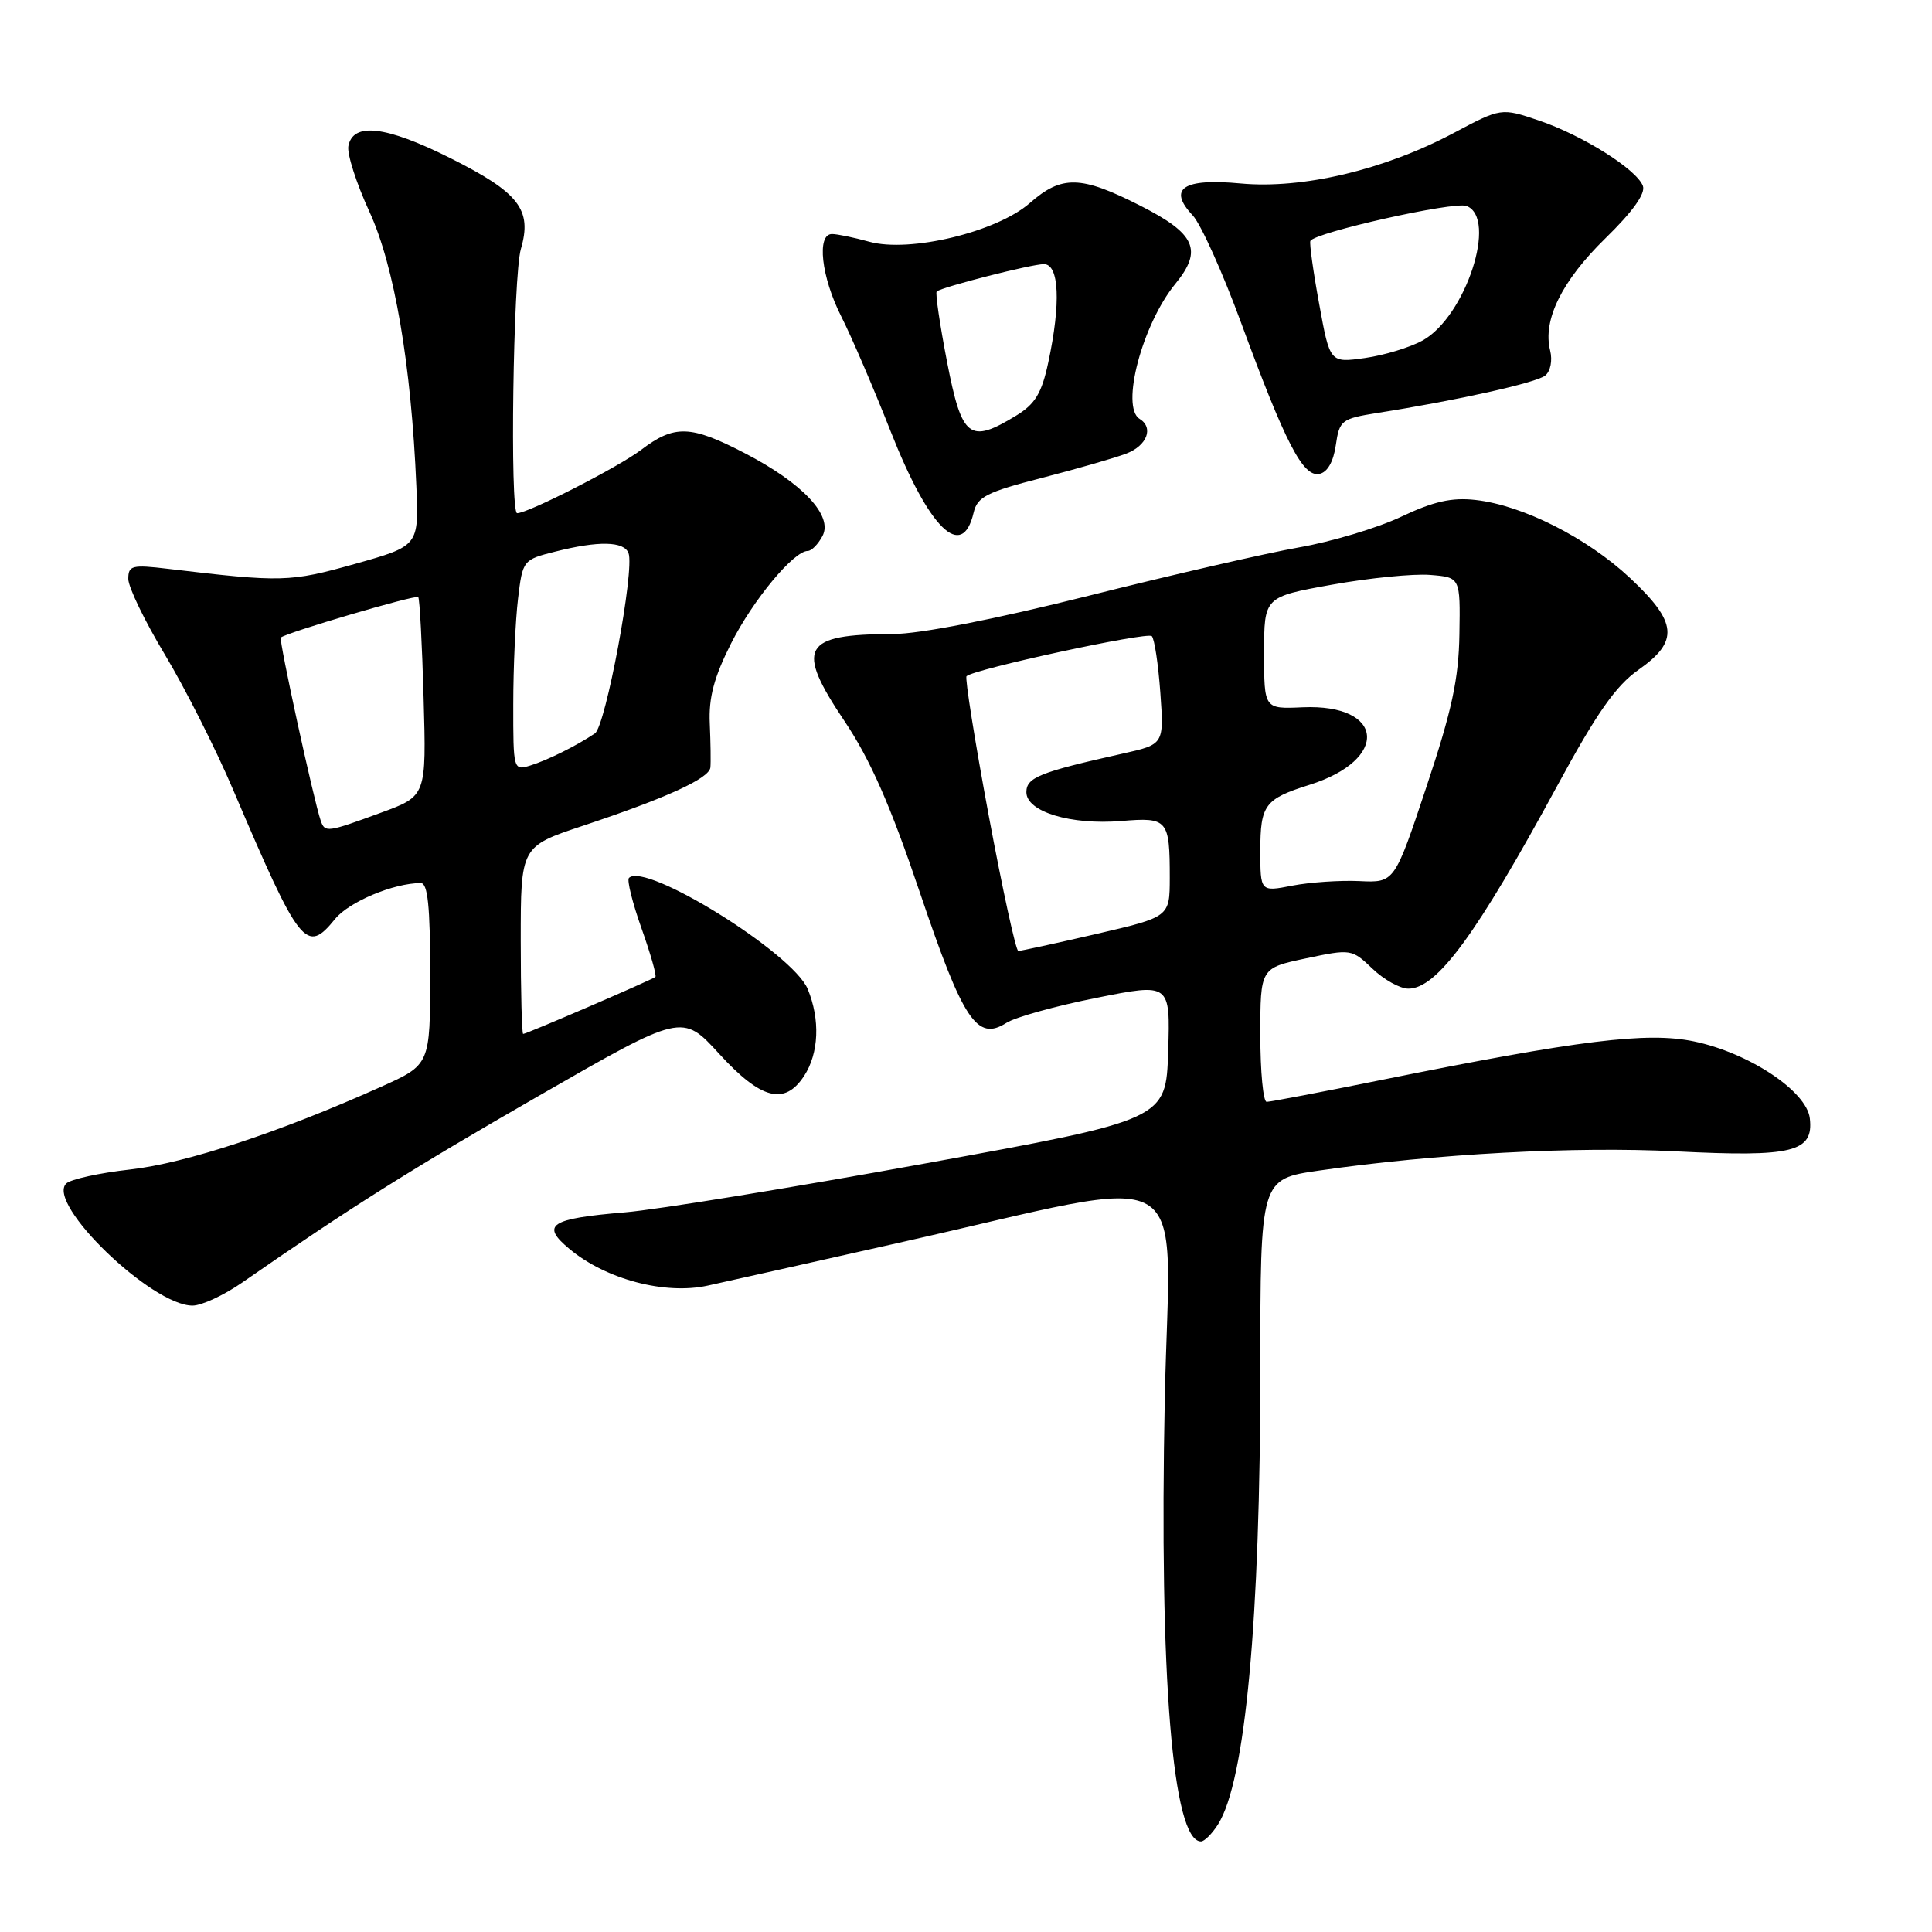 <?xml version="1.0" encoding="UTF-8" standalone="no"?>
<!DOCTYPE svg PUBLIC "-//W3C//DTD SVG 1.1//EN" "http://www.w3.org/Graphics/SVG/1.1/DTD/svg11.dtd" >
<svg xmlns="http://www.w3.org/2000/svg" xmlns:xlink="http://www.w3.org/1999/xlink" version="1.1" viewBox="0 0 256 256">
 <g >
 <path fill="currentColor"
d=" M 161.39 241.75 C 165.01 236.05 167.00 214.67 167.00 181.37 C 167.00 156.23 167.00 156.23 174.75 155.11 C 190.17 152.88 208.70 151.88 222.09 152.56 C 237.58 153.34 240.33 152.66 239.81 148.18 C 239.39 144.58 231.74 139.50 224.45 137.99 C 218.24 136.70 209.26 137.81 183.09 143.09 C 175.17 144.69 168.31 146.00 167.84 146.00 C 167.38 146.00 167.00 142.01 167.00 137.14 C 167.00 128.27 167.00 128.27 173.04 126.99 C 179.00 125.73 179.12 125.74 181.85 128.35 C 183.37 129.81 185.51 131.00 186.62 131.00 C 190.40 131.00 195.63 123.86 206.41 104.00 C 211.57 94.48 214.12 90.85 217.10 88.76 C 222.51 84.96 222.28 82.47 215.97 76.57 C 210.29 71.26 201.76 66.95 195.53 66.25 C 192.37 65.89 189.95 66.44 185.64 68.48 C 182.51 69.96 176.43 71.78 172.14 72.53 C 167.85 73.28 155.28 76.17 144.21 78.95 C 131.72 82.08 121.87 84.01 118.29 84.01 C 106.30 84.04 105.34 85.78 111.92 95.58 C 115.32 100.66 117.98 106.70 121.89 118.27 C 127.65 135.31 129.46 138.02 133.38 135.52 C 134.55 134.78 139.90 133.29 145.29 132.22 C 155.07 130.26 155.07 130.26 154.79 139.31 C 154.50 148.36 154.50 148.36 122.50 154.18 C 104.90 157.38 87.05 160.29 82.83 160.64 C 72.83 161.48 71.60 162.30 75.50 165.53 C 80.32 169.53 88.13 171.59 93.78 170.35 C 96.38 169.78 107.72 167.24 119.00 164.70 C 159.19 155.67 155.00 153.22 154.34 185.38 C 153.59 222.16 155.38 244.00 159.14 244.00 C 159.59 244.00 160.60 242.99 161.39 241.75 Z  M 32.10 169.94 C 46.33 160.06 54.46 154.94 71.45 145.17 C 90.40 134.28 90.40 134.28 95.30 139.64 C 100.83 145.69 103.96 146.51 106.54 142.58 C 108.51 139.57 108.70 135.10 107.02 131.04 C 105.05 126.30 85.51 114.16 83.34 116.33 C 83.05 116.61 83.80 119.62 85.00 123.00 C 86.20 126.38 87.03 129.28 86.84 129.45 C 86.41 129.82 69.77 137.00 69.32 137.00 C 69.15 137.00 69.00 131.41 69.00 124.58 C 69.00 112.16 69.00 112.16 77.24 109.42 C 88.35 105.72 93.97 103.15 94.13 101.70 C 94.20 101.04 94.16 98.42 94.05 95.88 C 93.89 92.44 94.61 89.74 96.87 85.26 C 99.77 79.51 105.17 73.00 107.04 73.00 C 107.53 73.00 108.40 72.12 108.98 71.03 C 110.42 68.34 106.36 64.02 98.65 60.03 C 91.49 56.32 89.36 56.26 84.94 59.62 C 81.95 61.89 69.99 68.00 68.52 68.00 C 67.55 68.00 67.99 36.51 69.02 32.99 C 70.54 27.77 68.79 25.52 59.61 20.92 C 51.11 16.67 46.77 16.17 46.16 19.36 C 45.97 20.39 47.22 24.29 48.94 28.03 C 52.25 35.20 54.50 48.34 55.17 64.42 C 55.50 72.34 55.50 72.34 47.00 74.73 C 38.40 77.14 37.36 77.17 22.25 75.37 C 17.48 74.80 17.00 74.93 17.00 76.71 C 17.00 77.80 19.19 82.32 21.86 86.76 C 24.53 91.20 28.60 99.26 30.90 104.67 C 39.77 125.46 40.57 126.48 44.41 121.76 C 46.25 119.50 52.15 117.02 55.75 117.01 C 56.68 117.00 57.00 120.07 57.00 129.04 C 57.00 141.08 57.00 141.08 50.50 144.00 C 37.07 150.03 24.59 154.14 17.28 154.96 C 13.16 155.42 9.34 156.26 8.77 156.83 C 6.11 159.49 20.09 173.00 25.51 173.00 C 26.72 173.00 29.68 171.62 32.10 169.94 Z  M 129.01 67.93 C 129.50 65.83 130.75 65.20 138.04 63.33 C 142.69 62.13 147.74 60.68 149.25 60.10 C 151.99 59.05 152.90 56.67 151.00 55.50 C 148.46 53.93 151.36 42.96 155.74 37.61 C 159.40 33.14 158.43 30.97 151.09 27.25 C 143.21 23.25 140.69 23.19 136.46 26.90 C 132.08 30.74 120.55 33.52 115.18 32.03 C 113.16 31.47 110.94 31.01 110.25 31.01 C 108.18 31.00 108.82 36.71 111.48 41.95 C 112.84 44.64 115.78 51.49 118.02 57.17 C 123.12 70.10 127.50 74.39 129.01 67.93 Z  M 177.00 59.00 C 177.48 55.69 177.75 55.48 182.50 54.72 C 193.12 53.05 203.55 50.72 204.74 49.77 C 205.45 49.20 205.73 47.77 205.40 46.44 C 204.39 42.42 206.94 37.23 212.71 31.59 C 216.35 28.04 218.07 25.63 217.69 24.63 C 216.84 22.42 209.68 17.92 203.89 15.96 C 198.91 14.28 198.91 14.28 192.55 17.66 C 183.38 22.52 172.59 25.07 164.39 24.31 C 156.77 23.60 154.69 24.98 158.04 28.54 C 159.11 29.68 162.00 36.09 164.46 42.79 C 170.32 58.72 172.64 63.21 174.80 62.80 C 175.88 62.60 176.68 61.21 177.00 59.00 Z  M 131.00 108.01 C 129.16 98.12 127.84 89.83 128.07 89.60 C 129.01 88.67 152.02 83.69 152.62 84.29 C 152.97 84.64 153.48 88.01 153.75 91.78 C 154.24 98.63 154.24 98.63 148.79 99.85 C 137.73 102.32 136.00 103.02 136.00 104.97 C 136.00 107.56 141.87 109.34 148.57 108.79 C 154.74 108.27 155.00 108.58 155.00 116.33 C 154.99 121.50 154.99 121.50 145.25 123.76 C 139.89 125.00 135.24 126.01 134.93 126.01 C 134.61 126.00 132.85 117.90 131.00 108.01 Z  M 167.00 112.71 C 167.00 106.65 167.59 105.86 173.50 104.00 C 184.15 100.66 183.49 93.24 172.60 93.72 C 167.50 93.95 167.50 93.95 167.50 86.52 C 167.50 79.09 167.50 79.09 176.51 77.47 C 181.46 76.58 187.31 76.00 189.51 76.18 C 193.50 76.50 193.50 76.50 193.38 84.00 C 193.29 89.95 192.39 94.13 189.02 104.23 C 184.78 116.97 184.78 116.97 180.14 116.75 C 177.59 116.63 173.59 116.90 171.25 117.35 C 167.00 118.18 167.00 118.18 167.00 112.71 Z  M 42.50 108.75 C 41.59 106.14 36.92 84.74 37.21 84.48 C 37.88 83.84 55.10 78.77 55.42 79.12 C 55.61 79.33 55.93 85.35 56.13 92.49 C 56.50 105.48 56.50 105.48 50.50 107.68 C 43.33 110.31 43.06 110.35 42.50 108.75 Z  M 68.01 93.32 C 68.01 88.47 68.30 82.18 68.64 79.34 C 69.25 74.23 69.31 74.16 73.57 73.09 C 79.30 71.64 82.68 71.71 83.28 73.29 C 84.12 75.47 80.25 96.22 78.83 97.18 C 76.40 98.82 72.53 100.74 70.25 101.44 C 68.03 102.12 68.00 102.00 68.01 93.32 Z  M 125.49 47.96 C 124.53 42.99 123.91 38.79 124.12 38.62 C 124.89 38.01 136.68 35.00 138.32 35.00 C 140.35 35.00 140.59 40.17 138.90 48.03 C 138.03 52.11 137.16 53.54 134.65 55.07 C 128.45 58.85 127.46 58.08 125.49 47.96 Z  M 174.80 40.29 C 174.01 36.01 173.49 32.24 173.63 31.93 C 174.15 30.81 192.68 26.66 194.32 27.29 C 198.48 28.89 194.21 41.95 188.50 45.12 C 186.85 46.03 183.41 47.08 180.86 47.44 C 176.22 48.09 176.22 48.09 174.80 40.29 Z "/>
</g>
</svg>